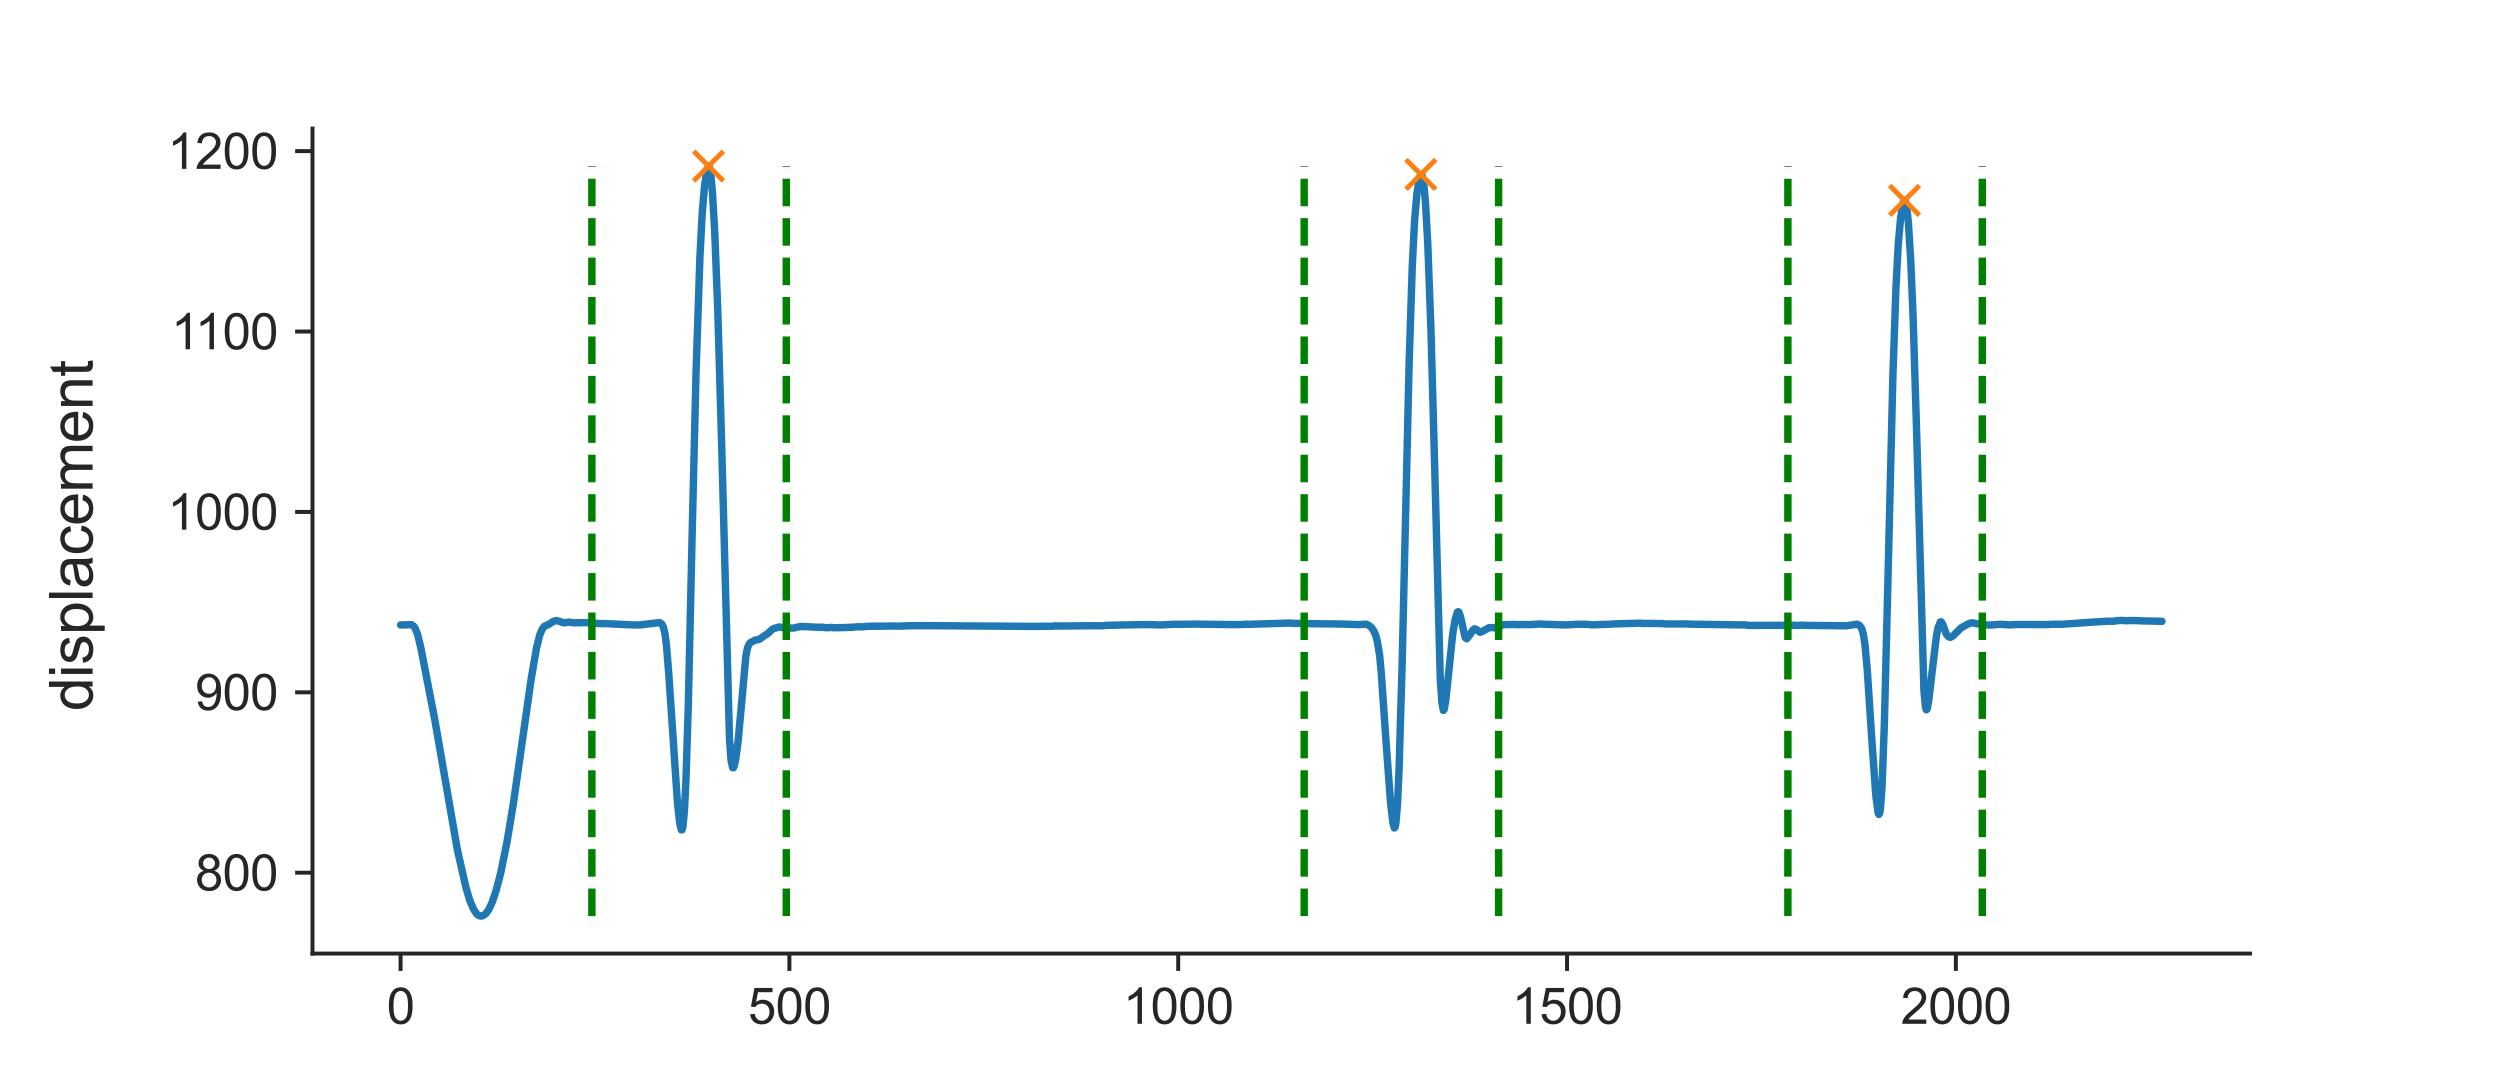 <?xml version="1.0" encoding="utf-8" standalone="no"?>
<!DOCTYPE svg PUBLIC "-//W3C//DTD SVG 1.1//EN"
  "http://www.w3.org/Graphics/SVG/1.1/DTD/svg11.dtd">
<svg xmlns:xlink="http://www.w3.org/1999/xlink" width="504pt" height="216pt" viewBox="0 0 504 216" xmlns="http://www.w3.org/2000/svg" version="1.1">
 <defs>
  <style type="text/css">*{stroke-linejoin: round; stroke-linecap: butt}</style>
 </defs>
 <g id="figure_1">
  <g id="patch_1">
   <path d="M 0 216 
L 504 216 
L 504 0 
L 0 0 
z
" style="fill: #ffffff"/>
  </g>
  <g id="axes_1">
   <g id="patch_2">
    <path d="M 63 192.24 
L 453.6 192.24 
L 453.6 25.92 
L 63 25.92 
z
" style="fill: #ffffff"/>
   </g>
   <g id="matplotlib.axis_1">
    <g id="xtick_1">
     <g id="line2d_1">
      <defs>
       <path id="m6f7891f0d8" d="M 0 0 
L 0 3.5 
" style="stroke: #262626; stroke-width: 0.8"/>
      </defs>
      <g>
       <use xlink:href="#m6f7891f0d8" x="80.755" y="192.24" style="fill: #262626; stroke: #262626; stroke-width: 0.8"/>
      </g>
     </g>
     <g id="text_1">
      <!-- 0 -->
      <g style="fill: #262626" transform="translate(77.974 206.398) scale(0.1 -0.1)">
       <defs>
        <path id="ArialMT-30" d="M 266 2259 
Q 266 3072 433 3567 
Q 600 4063 929 4331 
Q 1259 4600 1759 4600 
Q 2128 4600 2406 4451 
Q 2684 4303 2865 4023 
Q 3047 3744 3150 3342 
Q 3253 2941 3253 2259 
Q 3253 1453 3087 958 
Q 2922 463 2592 192 
Q 2263 -78 1759 -78 
Q 1097 -78 719 397 
Q 266 969 266 2259 
z
M 844 2259 
Q 844 1131 1108 757 
Q 1372 384 1759 384 
Q 2147 384 2411 759 
Q 2675 1134 2675 2259 
Q 2675 3391 2411 3762 
Q 2147 4134 1753 4134 
Q 1366 4134 1134 3806 
Q 844 3388 844 2259 
z
" transform="scale(0.016)"/>
       </defs>
       <use xlink:href="#ArialMT-30"/>
      </g>
     </g>
    </g>
    <g id="xtick_2">
     <g id="line2d_2">
      <g>
       <use xlink:href="#m6f7891f0d8" x="159.141" y="192.24" style="fill: #262626; stroke: #262626; stroke-width: 0.8"/>
      </g>
     </g>
     <g id="text_2">
      <!-- 500 -->
      <g style="fill: #262626" transform="translate(150.8 206.398) scale(0.1 -0.1)">
       <defs>
        <path id="ArialMT-35" d="M 266 1200 
L 856 1250 
Q 922 819 1161 601 
Q 1400 384 1738 384 
Q 2144 384 2425 690 
Q 2706 997 2706 1503 
Q 2706 1984 2436 2262 
Q 2166 2541 1728 2541 
Q 1456 2541 1237 2417 
Q 1019 2294 894 2097 
L 366 2166 
L 809 4519 
L 3088 4519 
L 3088 3981 
L 1259 3981 
L 1013 2750 
Q 1425 3038 1878 3038 
Q 2478 3038 2890 2622 
Q 3303 2206 3303 1553 
Q 3303 931 2941 478 
Q 2500 -78 1738 -78 
Q 1113 -78 717 272 
Q 322 622 266 1200 
z
" transform="scale(0.016)"/>
       </defs>
       <use xlink:href="#ArialMT-35"/>
       <use xlink:href="#ArialMT-30" x="55.615"/>
       <use xlink:href="#ArialMT-30" x="111.23"/>
      </g>
     </g>
    </g>
    <g id="xtick_3">
     <g id="line2d_3">
      <g>
       <use xlink:href="#m6f7891f0d8" x="237.528" y="192.24" style="fill: #262626; stroke: #262626; stroke-width: 0.8"/>
      </g>
     </g>
     <g id="text_3">
      <!-- 1000 -->
      <g style="fill: #262626" transform="translate(226.406 206.398) scale(0.1 -0.1)">
       <defs>
        <path id="ArialMT-31" d="M 2384 0 
L 1822 0 
L 1822 3584 
Q 1619 3391 1289 3197 
Q 959 3003 697 2906 
L 697 3450 
Q 1169 3672 1522 3987 
Q 1875 4303 2022 4600 
L 2384 4600 
L 2384 0 
z
" transform="scale(0.016)"/>
       </defs>
       <use xlink:href="#ArialMT-31"/>
       <use xlink:href="#ArialMT-30" x="55.615"/>
       <use xlink:href="#ArialMT-30" x="111.23"/>
       <use xlink:href="#ArialMT-30" x="166.846"/>
      </g>
     </g>
    </g>
    <g id="xtick_4">
     <g id="line2d_4">
      <g>
       <use xlink:href="#m6f7891f0d8" x="315.914" y="192.24" style="fill: #262626; stroke: #262626; stroke-width: 0.8"/>
      </g>
     </g>
     <g id="text_4">
      <!-- 1500 -->
      <g style="fill: #262626" transform="translate(304.792 206.398) scale(0.1 -0.1)">
       <use xlink:href="#ArialMT-31"/>
       <use xlink:href="#ArialMT-35" x="55.615"/>
       <use xlink:href="#ArialMT-30" x="111.23"/>
       <use xlink:href="#ArialMT-30" x="166.846"/>
      </g>
     </g>
    </g>
    <g id="xtick_5">
     <g id="line2d_5">
      <g>
       <use xlink:href="#m6f7891f0d8" x="394.301" y="192.24" style="fill: #262626; stroke: #262626; stroke-width: 0.8"/>
      </g>
     </g>
     <g id="text_5">
      <!-- 2000 -->
      <g style="fill: #262626" transform="translate(383.179 206.398) scale(0.1 -0.1)">
       <defs>
        <path id="ArialMT-32" d="M 3222 541 
L 3222 0 
L 194 0 
Q 188 203 259 391 
Q 375 700 629 1000 
Q 884 1300 1366 1694 
Q 2113 2306 2375 2664 
Q 2638 3022 2638 3341 
Q 2638 3675 2398 3904 
Q 2159 4134 1775 4134 
Q 1369 4134 1125 3890 
Q 881 3647 878 3216 
L 300 3275 
Q 359 3922 746 4261 
Q 1134 4600 1788 4600 
Q 2447 4600 2831 4234 
Q 3216 3869 3216 3328 
Q 3216 3053 3103 2787 
Q 2991 2522 2730 2228 
Q 2469 1934 1863 1422 
Q 1356 997 1212 845 
Q 1069 694 975 541 
L 3222 541 
z
" transform="scale(0.016)"/>
       </defs>
       <use xlink:href="#ArialMT-32"/>
       <use xlink:href="#ArialMT-30" x="55.615"/>
       <use xlink:href="#ArialMT-30" x="111.23"/>
       <use xlink:href="#ArialMT-30" x="166.846"/>
      </g>
     </g>
    </g>
   </g>
   <g id="matplotlib.axis_2">
    <g id="ytick_1">
     <g id="line2d_6">
      <defs>
       <path id="m6e8b232de1" d="M 0 0 
L -3.5 0 
" style="stroke: #262626; stroke-width: 0.8"/>
      </defs>
      <g>
       <use xlink:href="#m6e8b232de1" x="63" y="175.939" style="fill: #262626; stroke: #262626; stroke-width: 0.8"/>
      </g>
     </g>
     <g id="text_6">
      <!-- 800 -->
      <g style="fill: #262626" transform="translate(39.317 179.518) scale(0.1 -0.1)">
       <defs>
        <path id="ArialMT-38" d="M 1131 2484 
Q 781 2613 612 2850 
Q 444 3088 444 3419 
Q 444 3919 803 4259 
Q 1163 4600 1759 4600 
Q 2359 4600 2725 4251 
Q 3091 3903 3091 3403 
Q 3091 3084 2923 2848 
Q 2756 2613 2416 2484 
Q 2838 2347 3058 2040 
Q 3278 1734 3278 1309 
Q 3278 722 2862 322 
Q 2447 -78 1769 -78 
Q 1091 -78 675 323 
Q 259 725 259 1325 
Q 259 1772 486 2073 
Q 713 2375 1131 2484 
z
M 1019 3438 
Q 1019 3113 1228 2906 
Q 1438 2700 1772 2700 
Q 2097 2700 2305 2904 
Q 2513 3109 2513 3406 
Q 2513 3716 2298 3927 
Q 2084 4138 1766 4138 
Q 1444 4138 1231 3931 
Q 1019 3725 1019 3438 
z
M 838 1322 
Q 838 1081 952 856 
Q 1066 631 1291 507 
Q 1516 384 1775 384 
Q 2178 384 2440 643 
Q 2703 903 2703 1303 
Q 2703 1709 2433 1975 
Q 2163 2241 1756 2241 
Q 1359 2241 1098 1978 
Q 838 1716 838 1322 
z
" transform="scale(0.016)"/>
       </defs>
       <use xlink:href="#ArialMT-38"/>
       <use xlink:href="#ArialMT-30" x="55.615"/>
       <use xlink:href="#ArialMT-30" x="111.23"/>
      </g>
     </g>
    </g>
    <g id="ytick_2">
     <g id="line2d_7">
      <g>
       <use xlink:href="#m6e8b232de1" x="63" y="139.571" style="fill: #262626; stroke: #262626; stroke-width: 0.8"/>
      </g>
     </g>
     <g id="text_7">
      <!-- 900 -->
      <g style="fill: #262626" transform="translate(39.317 143.15) scale(0.1 -0.1)">
       <defs>
        <path id="ArialMT-39" d="M 350 1059 
L 891 1109 
Q 959 728 1153 556 
Q 1347 384 1650 384 
Q 1909 384 2104 503 
Q 2300 622 2425 820 
Q 2550 1019 2634 1356 
Q 2719 1694 2719 2044 
Q 2719 2081 2716 2156 
Q 2547 1888 2255 1720 
Q 1963 1553 1622 1553 
Q 1053 1553 659 1965 
Q 266 2378 266 3053 
Q 266 3750 677 4175 
Q 1088 4600 1706 4600 
Q 2153 4600 2523 4359 
Q 2894 4119 3086 3673 
Q 3278 3228 3278 2384 
Q 3278 1506 3087 986 
Q 2897 466 2520 194 
Q 2144 -78 1638 -78 
Q 1100 -78 759 220 
Q 419 519 350 1059 
z
M 2653 3081 
Q 2653 3566 2395 3850 
Q 2138 4134 1775 4134 
Q 1400 4134 1122 3828 
Q 844 3522 844 3034 
Q 844 2597 1108 2323 
Q 1372 2050 1759 2050 
Q 2150 2050 2401 2323 
Q 2653 2597 2653 3081 
z
" transform="scale(0.016)"/>
       </defs>
       <use xlink:href="#ArialMT-39"/>
       <use xlink:href="#ArialMT-30" x="55.615"/>
       <use xlink:href="#ArialMT-30" x="111.23"/>
      </g>
     </g>
    </g>
    <g id="ytick_3">
     <g id="line2d_8">
      <g>
       <use xlink:href="#m6e8b232de1" x="63" y="103.203" style="fill: #262626; stroke: #262626; stroke-width: 0.8"/>
      </g>
     </g>
     <g id="text_8">
      <!-- 1000 -->
      <g style="fill: #262626" transform="translate(33.756 106.782) scale(0.1 -0.1)">
       <use xlink:href="#ArialMT-31"/>
       <use xlink:href="#ArialMT-30" x="55.615"/>
       <use xlink:href="#ArialMT-30" x="111.23"/>
       <use xlink:href="#ArialMT-30" x="166.846"/>
      </g>
     </g>
    </g>
    <g id="ytick_4">
     <g id="line2d_9">
      <g>
       <use xlink:href="#m6e8b232de1" x="63" y="66.835" style="fill: #262626; stroke: #262626; stroke-width: 0.8"/>
      </g>
     </g>
     <g id="text_9">
      <!-- 1100 -->
      <g style="fill: #262626" transform="translate(34.494 70.414) scale(0.1 -0.1)">
       <use xlink:href="#ArialMT-31"/>
       <use xlink:href="#ArialMT-31" x="48.24"/>
       <use xlink:href="#ArialMT-30" x="103.855"/>
       <use xlink:href="#ArialMT-30" x="159.471"/>
      </g>
     </g>
    </g>
    <g id="ytick_5">
     <g id="line2d_10">
      <g>
       <use xlink:href="#m6e8b232de1" x="63" y="30.467" style="fill: #262626; stroke: #262626; stroke-width: 0.8"/>
      </g>
     </g>
     <g id="text_10">
      <!-- 1200 -->
      <g style="fill: #262626" transform="translate(33.756 34.046) scale(0.1 -0.1)">
       <use xlink:href="#ArialMT-31"/>
       <use xlink:href="#ArialMT-32" x="55.615"/>
       <use xlink:href="#ArialMT-30" x="111.23"/>
       <use xlink:href="#ArialMT-30" x="166.846"/>
      </g>
     </g>
    </g>
   </g>
   <g id="line2d_11">
    <path d="M 80.755 125.983 
L 82.009 125.964 
L 82.949 125.926 
L 83.42 126.242 
L 83.733 126.73 
L 84.204 127.974 
L 84.831 130.546 
L 87.653 145.088 
L 92.199 171.267 
L 93.923 178.876 
L 94.707 181.514 
L 95.491 183.335 
L 96.118 184.264 
L 96.589 184.608 
L 97.059 184.679 
L 97.529 184.51 
L 98 184.127 
L 98.627 183.21 
L 99.254 181.808 
L 100.038 179.469 
L 100.978 175.86 
L 102.232 169.611 
L 103.487 162.053 
L 105.211 150.008 
L 107.092 136.828 
L 108.19 130.502 
L 108.817 128.004 
L 109.287 126.856 
L 109.758 126.255 
L 110.385 125.97 
L 110.698 125.831 
L 111.482 125.299 
L 112.109 125.117 
L 112.736 125.244 
L 113.677 125.57 
L 113.99 125.528 
L 114.774 125.419 
L 115.558 125.564 
L 118.223 125.521 
L 120.888 125.715 
L 121.829 125.715 
L 127.943 125.999 
L 129.041 125.978 
L 132.96 125.516 
L 133.43 125.822 
L 133.744 126.424 
L 134.057 127.774 
L 134.371 130.225 
L 134.841 136.098 
L 136.566 161.7 
L 137.036 165.962 
L 137.35 167.306 
L 137.506 167.29 
L 137.663 166.717 
L 137.977 163.494 
L 138.29 157.194 
L 138.761 142.236 
L 139.544 107.414 
L 140.328 74.889 
L 141.112 51.604 
L 141.582 42.722 
L 142.053 37.35 
L 142.523 34.2 
L 142.837 33.48 
L 142.993 33.672 
L 143.307 35.307 
L 143.621 38.665 
L 144.091 46.837 
L 144.718 62.991 
L 145.502 90.149 
L 147.07 149.079 
L 147.383 153.281 
L 147.697 154.761 
L 147.853 154.789 
L 148.01 154.456 
L 148.324 153.011 
L 148.794 149.502 
L 149.421 142.744 
L 150.362 132.322 
L 150.675 130.689 
L 150.989 129.89 
L 151.302 129.547 
L 152.243 129.044 
L 153.027 128.915 
L 154.438 127.932 
L 154.751 127.764 
L 155.692 126.866 
L 156.006 126.707 
L 156.476 126.578 
L 157.103 126.393 
L 157.73 126.506 
L 158.2 126.593 
L 159.925 126.63 
L 161.336 126.303 
L 162.433 126.329 
L 165.098 126.465 
L 165.726 126.424 
L 166.196 126.524 
L 166.823 126.55 
L 167.607 126.486 
L 168.234 126.556 
L 169.645 126.531 
L 171.84 126.458 
L 172.78 126.358 
L 174.034 126.37 
L 174.662 126.274 
L 175.916 126.245 
L 177.327 126.24 
L 180.305 126.205 
L 180.933 126.238 
L 183.284 126.159 
L 185.792 126.122 
L 186.263 126.158 
L 186.89 126.133 
L 205.703 126.26 
L 206.33 126.273 
L 207.897 126.286 
L 212.287 126.244 
L 212.757 126.17 
L 213.698 126.209 
L 217.147 126.176 
L 219.969 126.137 
L 220.439 126.159 
L 222.321 126.154 
L 222.948 126.071 
L 227.494 125.969 
L 230.63 125.923 
L 231.413 125.929 
L 232.041 125.924 
L 233.922 125.992 
L 236.9 125.846 
L 237.528 125.862 
L 240.036 125.829 
L 240.82 125.815 
L 244.426 125.865 
L 246.62 125.894 
L 248.031 125.918 
L 248.815 125.919 
L 250.697 125.894 
L 251.167 125.834 
L 251.637 125.864 
L 259.946 125.61 
L 260.73 125.667 
L 264.022 125.715 
L 264.493 125.743 
L 265.747 125.739 
L 266.531 125.766 
L 267.001 125.767 
L 268.569 125.779 
L 270.763 125.815 
L 271.391 125.838 
L 273.115 125.891 
L 273.899 125.924 
L 274.996 125.859 
L 275.467 125.834 
L 276.094 126.156 
L 276.564 126.609 
L 277.034 127.348 
L 277.348 128.089 
L 277.661 129.263 
L 278.132 132.101 
L 278.445 135.434 
L 279.386 148.965 
L 280.327 161.719 
L 280.797 165.831 
L 281.11 166.916 
L 281.267 166.695 
L 281.424 165.871 
L 281.738 162.052 
L 282.051 155.124 
L 282.678 133.554 
L 284.089 72.894 
L 284.716 53.598 
L 285.187 44.354 
L 285.657 38.967 
L 286.127 35.969 
L 286.441 35.165 
L 286.598 35.197 
L 286.754 35.569 
L 287.068 37.43 
L 287.381 40.923 
L 287.852 49.409 
L 288.479 66.493 
L 289.263 95.283 
L 290.36 136.871 
L 290.674 141.556 
L 290.987 143.227 
L 291.144 143.027 
L 291.457 141.247 
L 292.085 135.306 
L 292.868 127.815 
L 293.339 124.962 
L 293.809 123.411 
L 293.966 123.315 
L 294.123 123.41 
L 294.436 124.302 
L 295.377 128.543 
L 295.69 128.772 
L 296.161 128.212 
L 296.945 127.003 
L 297.258 126.78 
L 297.572 126.848 
L 298.356 127.471 
L 298.669 127.385 
L 299.296 127.053 
L 300.237 126.519 
L 300.864 126.529 
L 301.491 126.576 
L 302.745 126.058 
L 303.059 125.935 
L 305.254 125.885 
L 305.724 125.92 
L 307.919 125.913 
L 308.546 125.911 
L 310.741 125.79 
L 311.211 125.848 
L 315.757 125.988 
L 317.482 125.875 
L 319.206 125.845 
L 319.99 125.879 
L 321.088 125.972 
L 322.028 125.93 
L 323.91 125.866 
L 325.791 125.767 
L 327.829 125.706 
L 328.769 125.686 
L 330.651 125.633 
L 331.591 125.696 
L 332.062 125.67 
L 333.629 125.695 
L 335.04 125.702 
L 335.824 125.793 
L 338.646 125.792 
L 340.214 125.788 
L 340.684 125.831 
L 350.404 125.974 
L 350.874 125.984 
L 351.658 125.959 
L 352.599 126.091 
L 353.853 126.078 
L 362.005 126.056 
L 362.319 126.108 
L 363.103 126.035 
L 364.2 126.077 
L 372.196 126.163 
L 374.39 125.832 
L 374.861 126.049 
L 375.331 126.723 
L 375.645 127.841 
L 375.958 129.777 
L 376.428 134.887 
L 377.369 149.25 
L 378.153 160.269 
L 378.623 163.848 
L 378.78 164.178 
L 378.937 163.942 
L 379.094 163.025 
L 379.407 158.822 
L 379.877 146.304 
L 380.505 121.204 
L 381.602 76.016 
L 382.229 57.897 
L 382.699 49.099 
L 383.17 43.888 
L 383.64 41.026 
L 383.954 40.396 
L 384.11 40.559 
L 384.424 41.984 
L 384.737 44.994 
L 385.208 52.607 
L 385.678 63.863 
L 386.305 84.181 
L 387.873 139.373 
L 388.186 142.626 
L 388.343 143.098 
L 388.5 142.986 
L 388.814 141.366 
L 389.754 133.438 
L 390.381 128.225 
L 390.695 126.607 
L 391.165 125.386 
L 391.322 125.347 
L 391.635 125.799 
L 392.419 127.916 
L 392.89 128.405 
L 393.203 128.48 
L 393.674 128.238 
L 395.398 126.549 
L 396.966 125.695 
L 397.593 125.555 
L 399.788 125.963 
L 401.199 126.008 
L 402.296 125.941 
L 402.766 125.873 
L 403.707 125.876 
L 405.118 125.984 
L 405.745 125.947 
L 406.686 125.895 
L 412.8 125.912 
L 413.897 125.849 
L 414.681 125.857 
L 415.622 125.848 
L 418.13 125.684 
L 421.893 125.417 
L 424.401 125.271 
L 425.028 125.23 
L 425.969 125.248 
L 426.753 125.13 
L 427.693 125.071 
L 428.477 125.131 
L 430.045 125.095 
L 431.142 125.13 
L 431.613 125.163 
L 435.845 125.259 
L 435.845 125.259 
" clip-path="url(#p02ecc54188)" style="fill: none; stroke: #1f77b4; stroke-width: 1.5; stroke-linecap: round"/>
   </g>
   <g id="line2d_12">
    <defs>
     <path id="mcd8e94934d" d="M -3 3 
L 3 -3 
M -3 -3 
L 3 3 
" style="stroke: #ff7f0e"/>
    </defs>
    <g clip-path="url(#p02ecc54188)">
     <use xlink:href="#mcd8e94934d" x="142.837" y="33.48" style="fill: #ff7f0e; stroke: #ff7f0e"/>
     <use xlink:href="#mcd8e94934d" x="286.441" y="35.165" style="fill: #ff7f0e; stroke: #ff7f0e"/>
     <use xlink:href="#mcd8e94934d" x="383.954" y="40.396" style="fill: #ff7f0e; stroke: #ff7f0e"/>
    </g>
   </g>
   <g id="LineCollection_1">
    <path d="M 119.321 184.68 
L 119.321 33.48 
" clip-path="url(#p02ecc54188)" style="fill: none; stroke-dasharray: 5.55,2.4; stroke-dashoffset: 0; stroke: #008000; stroke-width: 1.5"/>
    <path d="M 158.514 184.68 
L 158.514 33.48 
" clip-path="url(#p02ecc54188)" style="fill: none; stroke-dasharray: 5.55,2.4; stroke-dashoffset: 0; stroke: #008000; stroke-width: 1.5"/>
   </g>
   <g id="LineCollection_2">
    <path d="M 262.925 184.68 
L 262.925 33.48 
" clip-path="url(#p02ecc54188)" style="fill: none; stroke-dasharray: 5.55,2.4; stroke-dashoffset: 0; stroke: #008000; stroke-width: 1.5"/>
    <path d="M 302.118 184.68 
L 302.118 33.48 
" clip-path="url(#p02ecc54188)" style="fill: none; stroke-dasharray: 5.55,2.4; stroke-dashoffset: 0; stroke: #008000; stroke-width: 1.5"/>
   </g>
   <g id="LineCollection_3">
    <path d="M 360.438 184.68 
L 360.438 33.48 
" clip-path="url(#p02ecc54188)" style="fill: none; stroke-dasharray: 5.55,2.4; stroke-dashoffset: 0; stroke: #008000; stroke-width: 1.5"/>
    <path d="M 399.631 184.68 
L 399.631 33.48 
" clip-path="url(#p02ecc54188)" style="fill: none; stroke-dasharray: 5.55,2.4; stroke-dashoffset: 0; stroke: #008000; stroke-width: 1.5"/>
   </g>
   <g id="patch_3">
    <path d="M 63 192.24 
L 63 25.92 
" style="fill: none; stroke: #262626; stroke-width: 0.8; stroke-linejoin: miter; stroke-linecap: square"/>
   </g>
   <g id="patch_4">
    <path d="M 63 192.24 
L 453.6 192.24 
" style="fill: none; stroke: #262626; stroke-width: 0.8; stroke-linejoin: miter; stroke-linecap: square"/>
   </g>
  </g>
  <g id="text_11">
   <!-- displacement -->
   <g style="fill: #262626" transform="translate(18.669 143.35) rotate(-90) scale(0.12 -0.12)">
    <defs>
     <path id="ArialMT-64" d="M 2575 0 
L 2575 419 
Q 2259 -75 1647 -75 
Q 1250 -75 917 144 
Q 584 363 401 755 
Q 219 1147 219 1656 
Q 219 2153 384 2558 
Q 550 2963 881 3178 
Q 1213 3394 1622 3394 
Q 1922 3394 2156 3267 
Q 2391 3141 2538 2938 
L 2538 4581 
L 3097 4581 
L 3097 0 
L 2575 0 
z
M 797 1656 
Q 797 1019 1065 703 
Q 1334 388 1700 388 
Q 2069 388 2326 689 
Q 2584 991 2584 1609 
Q 2584 2291 2321 2609 
Q 2059 2928 1675 2928 
Q 1300 2928 1048 2622 
Q 797 2316 797 1656 
z
" transform="scale(0.016)"/>
     <path id="ArialMT-69" d="M 425 3934 
L 425 4581 
L 988 4581 
L 988 3934 
L 425 3934 
z
M 425 0 
L 425 3319 
L 988 3319 
L 988 0 
L 425 0 
z
" transform="scale(0.016)"/>
     <path id="ArialMT-73" d="M 197 991 
L 753 1078 
Q 800 744 1014 566 
Q 1228 388 1613 388 
Q 2000 388 2187 545 
Q 2375 703 2375 916 
Q 2375 1106 2209 1216 
Q 2094 1291 1634 1406 
Q 1016 1563 777 1677 
Q 538 1791 414 1992 
Q 291 2194 291 2438 
Q 291 2659 392 2848 
Q 494 3038 669 3163 
Q 800 3259 1026 3326 
Q 1253 3394 1513 3394 
Q 1903 3394 2198 3281 
Q 2494 3169 2634 2976 
Q 2775 2784 2828 2463 
L 2278 2388 
Q 2241 2644 2061 2787 
Q 1881 2931 1553 2931 
Q 1166 2931 1000 2803 
Q 834 2675 834 2503 
Q 834 2394 903 2306 
Q 972 2216 1119 2156 
Q 1203 2125 1616 2013 
Q 2213 1853 2448 1751 
Q 2684 1650 2818 1456 
Q 2953 1263 2953 975 
Q 2953 694 2789 445 
Q 2625 197 2315 61 
Q 2006 -75 1616 -75 
Q 969 -75 630 194 
Q 291 463 197 991 
z
" transform="scale(0.016)"/>
     <path id="ArialMT-70" d="M 422 -1272 
L 422 3319 
L 934 3319 
L 934 2888 
Q 1116 3141 1344 3267 
Q 1572 3394 1897 3394 
Q 2322 3394 2647 3175 
Q 2972 2956 3137 2557 
Q 3303 2159 3303 1684 
Q 3303 1175 3120 767 
Q 2938 359 2589 142 
Q 2241 -75 1856 -75 
Q 1575 -75 1351 44 
Q 1128 163 984 344 
L 984 -1272 
L 422 -1272 
z
M 931 1641 
Q 931 1000 1190 694 
Q 1450 388 1819 388 
Q 2194 388 2461 705 
Q 2728 1022 2728 1688 
Q 2728 2322 2467 2637 
Q 2206 2953 1844 2953 
Q 1484 2953 1207 2617 
Q 931 2281 931 1641 
z
" transform="scale(0.016)"/>
     <path id="ArialMT-6c" d="M 409 0 
L 409 4581 
L 972 4581 
L 972 0 
L 409 0 
z
" transform="scale(0.016)"/>
     <path id="ArialMT-61" d="M 2588 409 
Q 2275 144 1986 34 
Q 1697 -75 1366 -75 
Q 819 -75 525 192 
Q 231 459 231 875 
Q 231 1119 342 1320 
Q 453 1522 633 1644 
Q 813 1766 1038 1828 
Q 1203 1872 1538 1913 
Q 2219 1994 2541 2106 
Q 2544 2222 2544 2253 
Q 2544 2597 2384 2738 
Q 2169 2928 1744 2928 
Q 1347 2928 1158 2789 
Q 969 2650 878 2297 
L 328 2372 
Q 403 2725 575 2942 
Q 747 3159 1072 3276 
Q 1397 3394 1825 3394 
Q 2250 3394 2515 3294 
Q 2781 3194 2906 3042 
Q 3031 2891 3081 2659 
Q 3109 2516 3109 2141 
L 3109 1391 
Q 3109 606 3145 398 
Q 3181 191 3288 0 
L 2700 0 
Q 2613 175 2588 409 
z
M 2541 1666 
Q 2234 1541 1622 1453 
Q 1275 1403 1131 1340 
Q 988 1278 909 1158 
Q 831 1038 831 891 
Q 831 666 1001 516 
Q 1172 366 1500 366 
Q 1825 366 2078 508 
Q 2331 650 2450 897 
Q 2541 1088 2541 1459 
L 2541 1666 
z
" transform="scale(0.016)"/>
     <path id="ArialMT-63" d="M 2588 1216 
L 3141 1144 
Q 3050 572 2676 248 
Q 2303 -75 1759 -75 
Q 1078 -75 664 370 
Q 250 816 250 1647 
Q 250 2184 428 2587 
Q 606 2991 970 3192 
Q 1334 3394 1763 3394 
Q 2303 3394 2647 3120 
Q 2991 2847 3088 2344 
L 2541 2259 
Q 2463 2594 2264 2762 
Q 2066 2931 1784 2931 
Q 1359 2931 1093 2626 
Q 828 2322 828 1663 
Q 828 994 1084 691 
Q 1341 388 1753 388 
Q 2084 388 2306 591 
Q 2528 794 2588 1216 
z
" transform="scale(0.016)"/>
     <path id="ArialMT-65" d="M 2694 1069 
L 3275 997 
Q 3138 488 2766 206 
Q 2394 -75 1816 -75 
Q 1088 -75 661 373 
Q 234 822 234 1631 
Q 234 2469 665 2931 
Q 1097 3394 1784 3394 
Q 2450 3394 2872 2941 
Q 3294 2488 3294 1666 
Q 3294 1616 3291 1516 
L 816 1516 
Q 847 969 1125 678 
Q 1403 388 1819 388 
Q 2128 388 2347 550 
Q 2566 713 2694 1069 
z
M 847 1978 
L 2700 1978 
Q 2663 2397 2488 2606 
Q 2219 2931 1791 2931 
Q 1403 2931 1139 2672 
Q 875 2413 847 1978 
z
" transform="scale(0.016)"/>
     <path id="ArialMT-6d" d="M 422 0 
L 422 3319 
L 925 3319 
L 925 2853 
Q 1081 3097 1340 3245 
Q 1600 3394 1931 3394 
Q 2300 3394 2536 3241 
Q 2772 3088 2869 2813 
Q 3263 3394 3894 3394 
Q 4388 3394 4653 3120 
Q 4919 2847 4919 2278 
L 4919 0 
L 4359 0 
L 4359 2091 
Q 4359 2428 4304 2576 
Q 4250 2725 4106 2815 
Q 3963 2906 3769 2906 
Q 3419 2906 3187 2673 
Q 2956 2441 2956 1928 
L 2956 0 
L 2394 0 
L 2394 2156 
Q 2394 2531 2256 2718 
Q 2119 2906 1806 2906 
Q 1569 2906 1367 2781 
Q 1166 2656 1075 2415 
Q 984 2175 984 1722 
L 984 0 
L 422 0 
z
" transform="scale(0.016)"/>
     <path id="ArialMT-6e" d="M 422 0 
L 422 3319 
L 928 3319 
L 928 2847 
Q 1294 3394 1984 3394 
Q 2284 3394 2536 3286 
Q 2788 3178 2913 3003 
Q 3038 2828 3088 2588 
Q 3119 2431 3119 2041 
L 3119 0 
L 2556 0 
L 2556 2019 
Q 2556 2363 2490 2533 
Q 2425 2703 2258 2804 
Q 2091 2906 1866 2906 
Q 1506 2906 1245 2678 
Q 984 2450 984 1813 
L 984 0 
L 422 0 
z
" transform="scale(0.016)"/>
     <path id="ArialMT-74" d="M 1650 503 
L 1731 6 
Q 1494 -44 1306 -44 
Q 1000 -44 831 53 
Q 663 150 594 308 
Q 525 466 525 972 
L 525 2881 
L 113 2881 
L 113 3319 
L 525 3319 
L 525 4141 
L 1084 4478 
L 1084 3319 
L 1650 3319 
L 1650 2881 
L 1084 2881 
L 1084 941 
Q 1084 700 1114 631 
Q 1144 563 1211 522 
Q 1278 481 1403 481 
Q 1497 481 1650 503 
z
" transform="scale(0.016)"/>
    </defs>
    <use xlink:href="#ArialMT-64"/>
    <use xlink:href="#ArialMT-69" x="55.615"/>
    <use xlink:href="#ArialMT-73" x="77.832"/>
    <use xlink:href="#ArialMT-70" x="127.832"/>
    <use xlink:href="#ArialMT-6c" x="183.447"/>
    <use xlink:href="#ArialMT-61" x="205.664"/>
    <use xlink:href="#ArialMT-63" x="261.279"/>
    <use xlink:href="#ArialMT-65" x="311.279"/>
    <use xlink:href="#ArialMT-6d" x="366.895"/>
    <use xlink:href="#ArialMT-65" x="450.195"/>
    <use xlink:href="#ArialMT-6e" x="505.811"/>
    <use xlink:href="#ArialMT-74" x="561.426"/>
   </g>
  </g>
 </g>
 <defs>
  <clipPath id="p02ecc54188">
   <rect x="63" y="25.92" width="390.6" height="166.32"/>
  </clipPath>
 </defs>
</svg>
